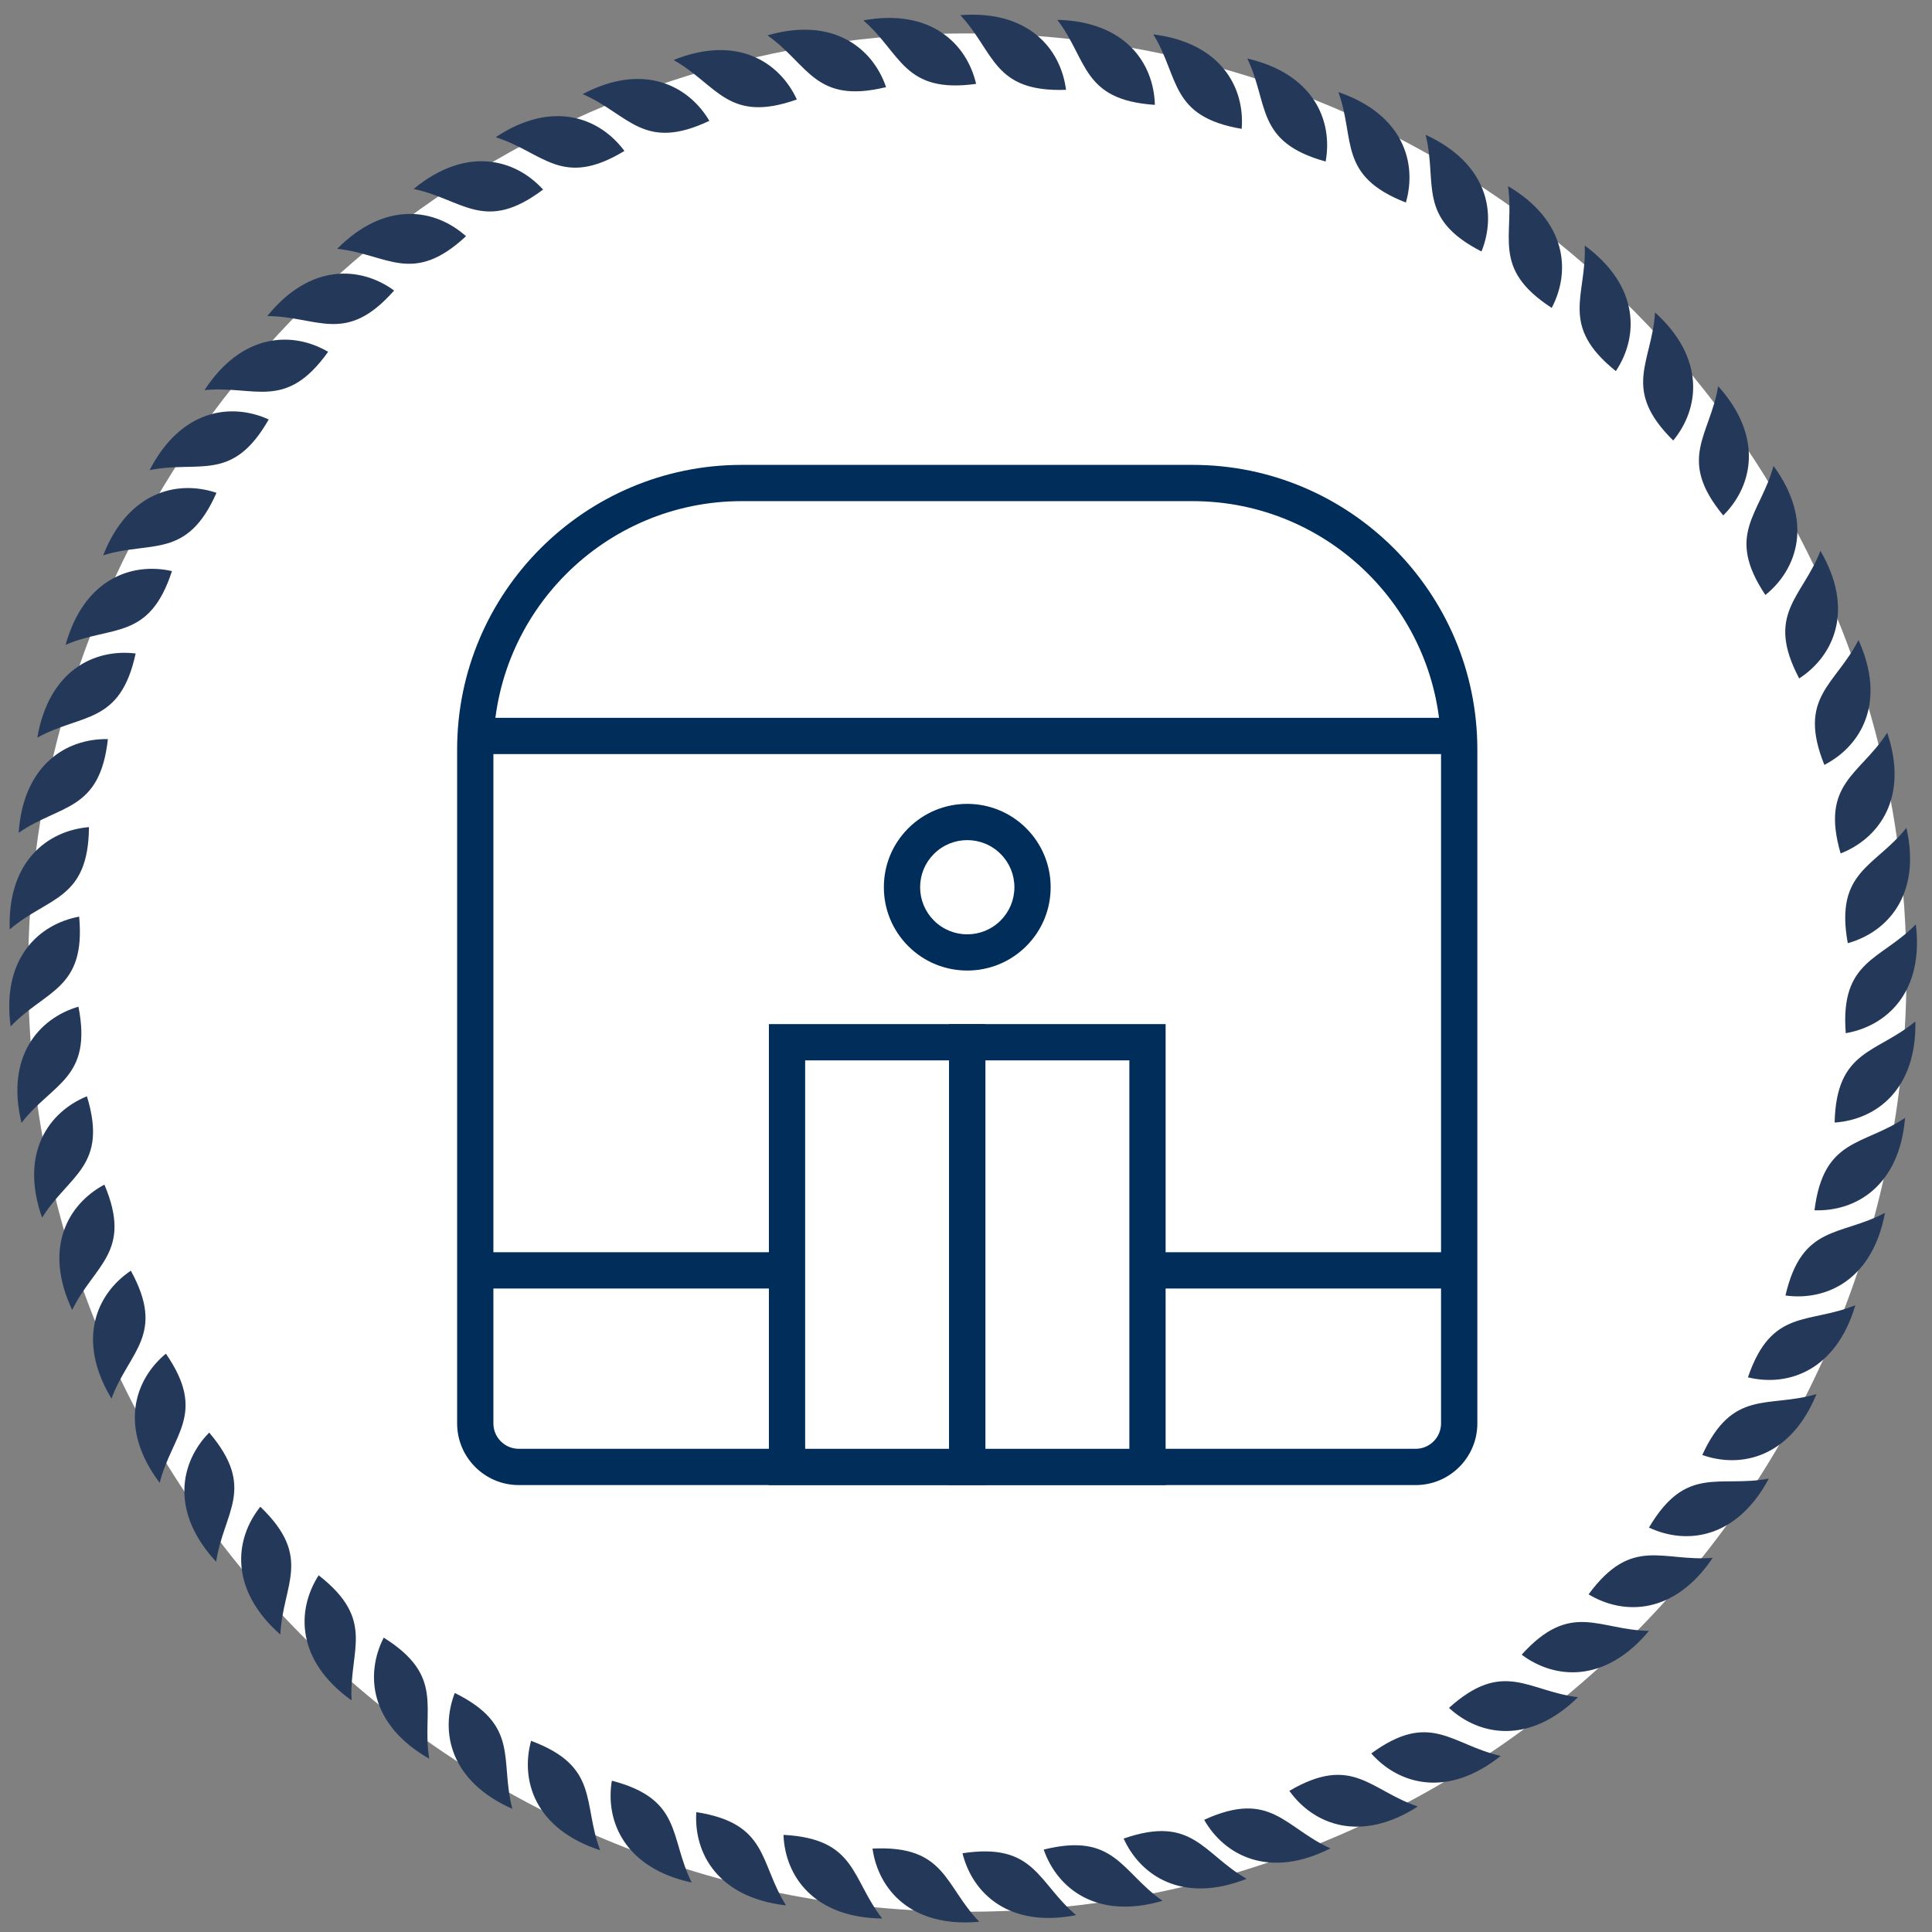 <svg width="103" height="103" viewBox="0 0 103 103" fill="none" xmlns="http://www.w3.org/2000/svg">
<rect x="0" y="0" width="103" height="103" fill="#808080" stroke="none"/>
<path fill-rule="evenodd" clip-rule="evenodd" d="M100.665 51.85C100.665 77.35 81.23 98.31 56.365 100.722C54.786 100.875 53.184 100.954 51.564 100.954C49.944 100.954 48.34 100.875 46.758 100.72C21.896 98.308 2.461 77.348 2.461 51.85C2.461 47.008 3.163 42.33 4.469 37.911C4.898 36.457 5.393 35.031 5.95 33.637C13.185 15.538 30.88 2.749 51.564 2.749C72.247 2.749 90.139 15.681 97.296 33.941C97.87 35.406 98.376 36.908 98.809 38.437C100.019 42.701 100.665 47.2 100.665 51.85Z" fill="white"/>
<path d="M51.569 101.921C49.936 101.921 48.287 101.84 46.669 101.683C34.352 100.489 22.955 94.775 14.577 85.594C6.145 76.354 1.5 64.369 1.5 51.851C1.5 47.016 2.19 42.234 3.549 37.637C3.982 36.168 4.49 34.7 5.059 33.278C8.731 24.088 14.995 16.249 23.171 10.609C31.541 4.835 41.363 1.782 51.569 1.782C61.776 1.782 71.702 4.867 80.103 10.703C88.311 16.406 94.57 24.32 98.202 33.587C98.788 35.083 99.308 36.628 99.746 38.172C101.003 42.597 101.639 47.198 101.639 51.849C101.639 64.369 96.994 76.354 88.56 85.594C80.182 94.775 68.783 100.489 56.466 101.683C54.844 101.84 53.197 101.919 51.571 101.919L51.569 101.921ZM51.569 3.715C41.755 3.715 32.315 6.65 24.269 12.201C16.408 17.626 10.386 25.163 6.854 33.997C6.309 35.364 5.82 36.773 5.403 38.186C4.096 42.605 3.433 47.202 3.433 51.851C3.433 63.886 7.898 75.407 16.006 84.291C24.06 93.118 35.017 98.61 46.857 99.76C49.963 100.063 53.149 100.063 56.278 99.76C68.118 98.612 79.076 93.118 87.132 84.291C95.239 75.407 99.704 63.886 99.704 51.849C99.704 47.378 99.091 42.953 97.885 38.7C97.463 37.214 96.965 35.731 96.402 34.293C92.909 25.381 86.892 17.774 79.001 12.29C70.925 6.681 61.441 3.715 51.571 3.715H51.569Z" fill="white"/>
<g clip-path="url(#clip0_909_5660)">
<path fill-rule="evenodd" clip-rule="evenodd" d="M64.197 97.019C65.294 98.94 67.686 100.189 70.928 98.541C68.473 97.43 67.755 95.396 64.197 97.019ZM59.904 98.019C63.597 96.738 64.125 98.83 66.463 100.164C63.08 101.502 60.817 100.033 59.904 98.019ZM55.642 98.606C56.37 100.696 58.489 102.363 61.978 101.337C59.773 99.796 59.437 97.665 55.642 98.606ZM51.313 98.802C55.18 98.213 55.315 100.366 57.371 102.101C53.802 102.802 51.845 100.949 51.313 98.802ZM46.516 98.553C46.826 100.742 48.586 102.787 52.208 102.454C50.34 100.516 50.422 98.361 46.516 98.553ZM41.769 97.821C45.675 98.026 45.372 100.162 47.035 102.279C43.398 102.243 41.855 100.031 41.769 97.821ZM37.121 96.609C36.982 98.817 38.292 101.175 41.906 101.58C40.468 99.305 40.986 97.211 37.121 96.609ZM32.619 94.933C32.258 97.114 33.32 99.594 36.876 100.362C35.675 97.952 36.403 95.921 32.619 94.933ZM28.313 92.808C27.731 94.94 28.535 97.515 31.994 98.64C31.046 96.122 31.975 94.176 28.313 92.808ZM24.246 90.256C27.75 91.989 26.627 93.832 27.315 96.434C23.988 94.963 23.448 92.318 24.246 90.256ZM20.457 87.306C19.455 89.275 19.723 91.962 22.882 93.76C22.462 91.103 23.769 89.385 20.457 87.306ZM16.989 83.983C20.071 86.39 18.598 87.966 18.745 90.653C15.786 88.54 15.793 85.843 16.989 83.983ZM13.878 80.328C12.498 82.056 12.217 84.739 14.946 87.143C15.073 84.454 16.698 83.036 13.878 80.328ZM11.153 76.374C13.684 79.355 11.924 80.602 11.523 83.261C9.051 80.594 9.604 77.953 11.153 76.374ZM8.844 72.166C7.143 73.58 6.324 76.149 8.513 79.053C9.182 76.446 11.06 75.385 8.844 72.166ZM6.976 67.744C8.853 71.172 6.877 72.037 5.944 74.564C4.064 71.45 5.138 68.977 6.976 67.744ZM5.566 63.155C3.616 64.196 2.295 66.547 3.848 69.836C5.03 67.417 7.086 66.758 5.566 63.155ZM4.634 58.446C5.778 62.184 3.667 62.632 2.244 64.918C1.033 61.49 2.586 59.284 4.634 58.446ZM4.182 53.668C2.061 54.293 0.29 56.329 1.147 59.863C2.795 57.733 4.937 57.503 4.182 53.668ZM4.22 48.868C4.581 52.76 2.424 52.771 0.568 54.721C0.077 51.118 2.044 49.273 4.22 48.868ZM4.743 44.096C2.54 44.28 0.393 45.915 0.518 49.55C2.561 47.798 4.71 48.007 4.743 44.096ZM5.752 39.404C5.322 43.288 3.205 42.863 0.995 44.4C1.24 40.774 3.54 39.362 5.752 39.404ZM7.232 34.839C5.035 34.571 2.603 35.74 1.989 39.326C4.344 38.021 6.406 38.659 7.232 34.839ZM9.167 30.446C7.01 29.959 4.473 30.875 3.498 34.376C5.974 33.319 7.96 34.163 9.167 30.446ZM11.542 26.273C9.444 25.569 6.827 26.221 5.501 29.606C8.072 28.806 9.963 29.847 11.542 26.273ZM14.326 22.362C12.39 25.759 10.617 24.53 7.977 25.064C9.64 21.831 12.31 21.446 14.326 22.362ZM17.494 18.755C15.584 17.639 12.886 17.753 10.904 20.798C13.585 20.535 15.225 21.936 17.494 18.755ZM21.012 15.488C18.429 18.422 16.941 16.862 14.25 16.851C16.531 14.021 19.227 14.186 21.012 15.488ZM24.845 12.594C23.199 11.117 20.537 10.68 17.977 13.265C20.654 13.546 21.979 15.252 24.845 12.594ZM28.953 10.106C25.829 12.457 24.685 10.627 22.051 10.074C24.858 7.763 27.465 8.468 28.953 10.106ZM33.29 8.048C31.975 6.269 29.457 5.302 26.428 7.315C28.993 8.134 29.945 10.07 33.29 8.048ZM37.818 6.442C34.284 8.113 33.535 6.091 31.065 5.017C34.282 3.32 36.693 4.538 37.818 6.442ZM42.482 5.304C41.558 3.297 39.282 1.84 35.909 3.2C38.257 4.519 38.795 6.608 42.482 5.304ZM47.239 4.645C43.44 5.57 43.115 3.436 40.916 1.885C44.409 0.874 46.524 2.552 47.239 4.645ZM52.039 4.472C51.539 2.319 49.608 0.435 46.028 1.085C48.061 2.851 48.166 5.006 52.039 4.472ZM56.833 4.789C52.923 4.926 53.038 2.773 51.197 0.808C54.823 0.525 56.552 2.596 56.833 4.789ZM61.569 5.591C61.514 3.379 60.005 1.144 56.368 1.057C58 3.197 57.666 5.329 61.569 5.591ZM66.198 6.87C62.343 6.214 62.89 4.126 61.486 1.832C65.096 2.288 66.371 4.664 66.198 6.87ZM70.674 8.611C71.069 6.435 70.041 3.94 66.497 3.119C67.662 5.547 66.905 7.567 70.674 8.611ZM74.951 10.798C75.565 8.673 74.796 6.087 71.354 4.911C72.266 7.442 71.308 9.375 74.951 10.798ZM78.982 13.407C75.501 11.623 76.652 9.798 76.004 7.187C79.307 8.706 79.809 11.357 78.982 13.407ZM82.726 16.415C83.758 14.458 83.528 11.771 80.396 9.922C80.776 12.586 79.446 14.285 82.726 16.415ZM86.145 19.785C83.1 17.335 84.594 15.779 84.487 13.09C87.416 15.247 87.37 17.943 86.145 19.785ZM89.204 23.485C90.609 21.778 90.93 19.099 88.235 16.657C88.068 19.342 86.422 20.739 89.204 23.485ZM91.87 27.479C89.383 24.462 91.16 23.242 91.6 20.587C94.031 23.291 93.44 25.923 91.87 27.479ZM94.118 31.721C95.838 30.332 96.695 27.774 94.55 24.838C93.845 27.436 91.95 28.469 94.118 31.721ZM95.92 36.17C94.094 32.713 96.082 31.877 97.051 29.366C98.885 32.506 97.775 34.963 95.92 36.17ZM97.262 40.778C99.23 39.765 100.585 37.433 99.08 34.123C97.862 36.525 95.798 37.154 97.262 40.778ZM98.128 45.499C97.039 41.747 99.158 41.329 100.612 39.064C101.773 42.509 100.19 44.693 98.128 45.499ZM98.51 50.284C100.642 49.691 102.44 47.68 101.636 44.136C99.956 46.24 97.809 46.441 98.51 50.284ZM98.402 55.082C98.096 51.186 100.253 51.205 102.138 49.282C102.579 52.891 100.582 54.708 98.402 55.082ZM97.809 59.846C100.017 59.696 102.187 58.09 102.113 54.455C100.044 56.177 97.9 55.939 97.809 59.846ZM96.735 64.523C97.222 60.646 99.331 61.102 101.564 59.597C101.266 63.221 98.945 64.599 96.735 64.523ZM95.188 69.067C97.381 69.367 99.829 68.231 100.494 64.658C98.119 65.927 96.068 65.257 95.188 69.067ZM93.187 73.43C95.337 73.951 97.887 73.071 98.913 69.584C96.422 70.604 94.447 69.732 93.187 73.43ZM90.753 77.569C92.838 78.306 95.466 77.689 96.842 74.323C94.261 75.085 92.385 74.017 90.753 77.569ZM87.912 81.438C89.896 78.071 91.652 79.325 94.299 78.829C92.589 82.037 89.913 82.381 87.912 81.438ZM84.691 84.999C86.587 86.141 89.284 86.071 91.31 83.05C88.628 83.276 87.007 81.852 84.691 84.999ZM81.124 88.215C83.75 85.317 85.217 86.9 87.91 86.947C85.584 89.746 82.893 89.543 81.124 88.215ZM77.249 91.052C78.876 92.553 81.532 93.028 84.128 90.482C81.456 90.161 80.155 88.437 77.249 91.052ZM73.106 93.481C76.263 91.174 77.38 93.019 80.008 93.612C77.165 95.881 74.571 95.14 73.106 93.481ZM68.739 95.476C72.114 93.502 73.036 95.451 75.588 96.308C72.532 98.277 70.024 97.274 68.739 95.476Z" fill="#243959"/>
</g>
<path d="M39.544 25.75H63.585C71.425 25.75 77.793 32.116 77.793 39.958V75.886C77.793 77.166 76.753 78.206 75.473 78.206H27.656C26.376 78.206 25.336 77.166 25.336 75.886V39.958C25.336 32.117 31.701 25.75 39.544 25.75Z" fill="white"/>
<path d="M75.473 79.173H27.657C25.846 79.173 24.371 77.698 24.371 75.886V39.958C24.371 31.592 31.177 24.784 39.545 24.784H63.587C71.953 24.784 78.761 31.59 78.761 39.958V75.886C78.761 77.698 77.286 79.173 75.475 79.173H75.473ZM39.545 26.717C32.244 26.717 26.304 32.657 26.304 39.958V75.886C26.304 76.632 26.911 77.24 27.657 77.24H75.473C76.219 77.24 76.826 76.632 76.826 75.886V39.958C76.826 32.657 70.886 26.717 63.585 26.717H39.544H39.545Z" fill="#002D59"/>
<path d="M77.795 66.76H25.34V68.694H77.795V66.76Z" fill="#002D59"/>
<path d="M77.795 38.269H25.34V40.202H77.795V38.269Z" fill="#002D59"/>
<path d="M51.568 55.565H41.961V78.207H51.568V55.565Z" fill="white"/>
<path d="M52.532 79.173H40.992V54.598H52.532V79.173ZM42.925 77.24H50.599V56.531H42.925V77.24Z" fill="#002D59"/>
<path d="M61.178 55.565H51.57V78.207H61.178V55.565Z" fill="white"/>
<path d="M62.142 79.173H50.602V54.598H62.142V79.173ZM52.535 77.24H60.209V56.531H52.535V77.24Z" fill="#002D59"/>
<path d="M51.567 51.742C50.428 51.742 49.29 51.309 48.424 50.443C47.585 49.604 47.121 48.487 47.121 47.3C47.121 46.113 47.583 44.996 48.424 44.157C50.156 42.423 52.976 42.423 54.71 44.157C55.549 44.996 56.013 46.113 56.013 47.3C56.013 48.487 55.551 49.604 54.71 50.443C53.844 51.309 52.706 51.742 51.567 51.742ZM51.567 44.789C50.923 44.789 50.28 45.035 49.791 45.524C49.317 45.997 49.054 46.629 49.054 47.3C49.054 47.971 49.315 48.601 49.791 49.077C50.771 50.057 52.364 50.057 53.343 49.077C53.817 48.603 54.08 47.971 54.08 47.3C54.08 46.629 53.819 45.999 53.343 45.524C52.855 45.035 52.211 44.789 51.567 44.789Z" fill="#002D59"/>
<defs>
<clipPath id="clip0_909_5660">
<rect width="101.711" height="101.711" fill="white" transform="translate(0.496 0.781)"/>
</clipPath>
</defs>
</svg>
